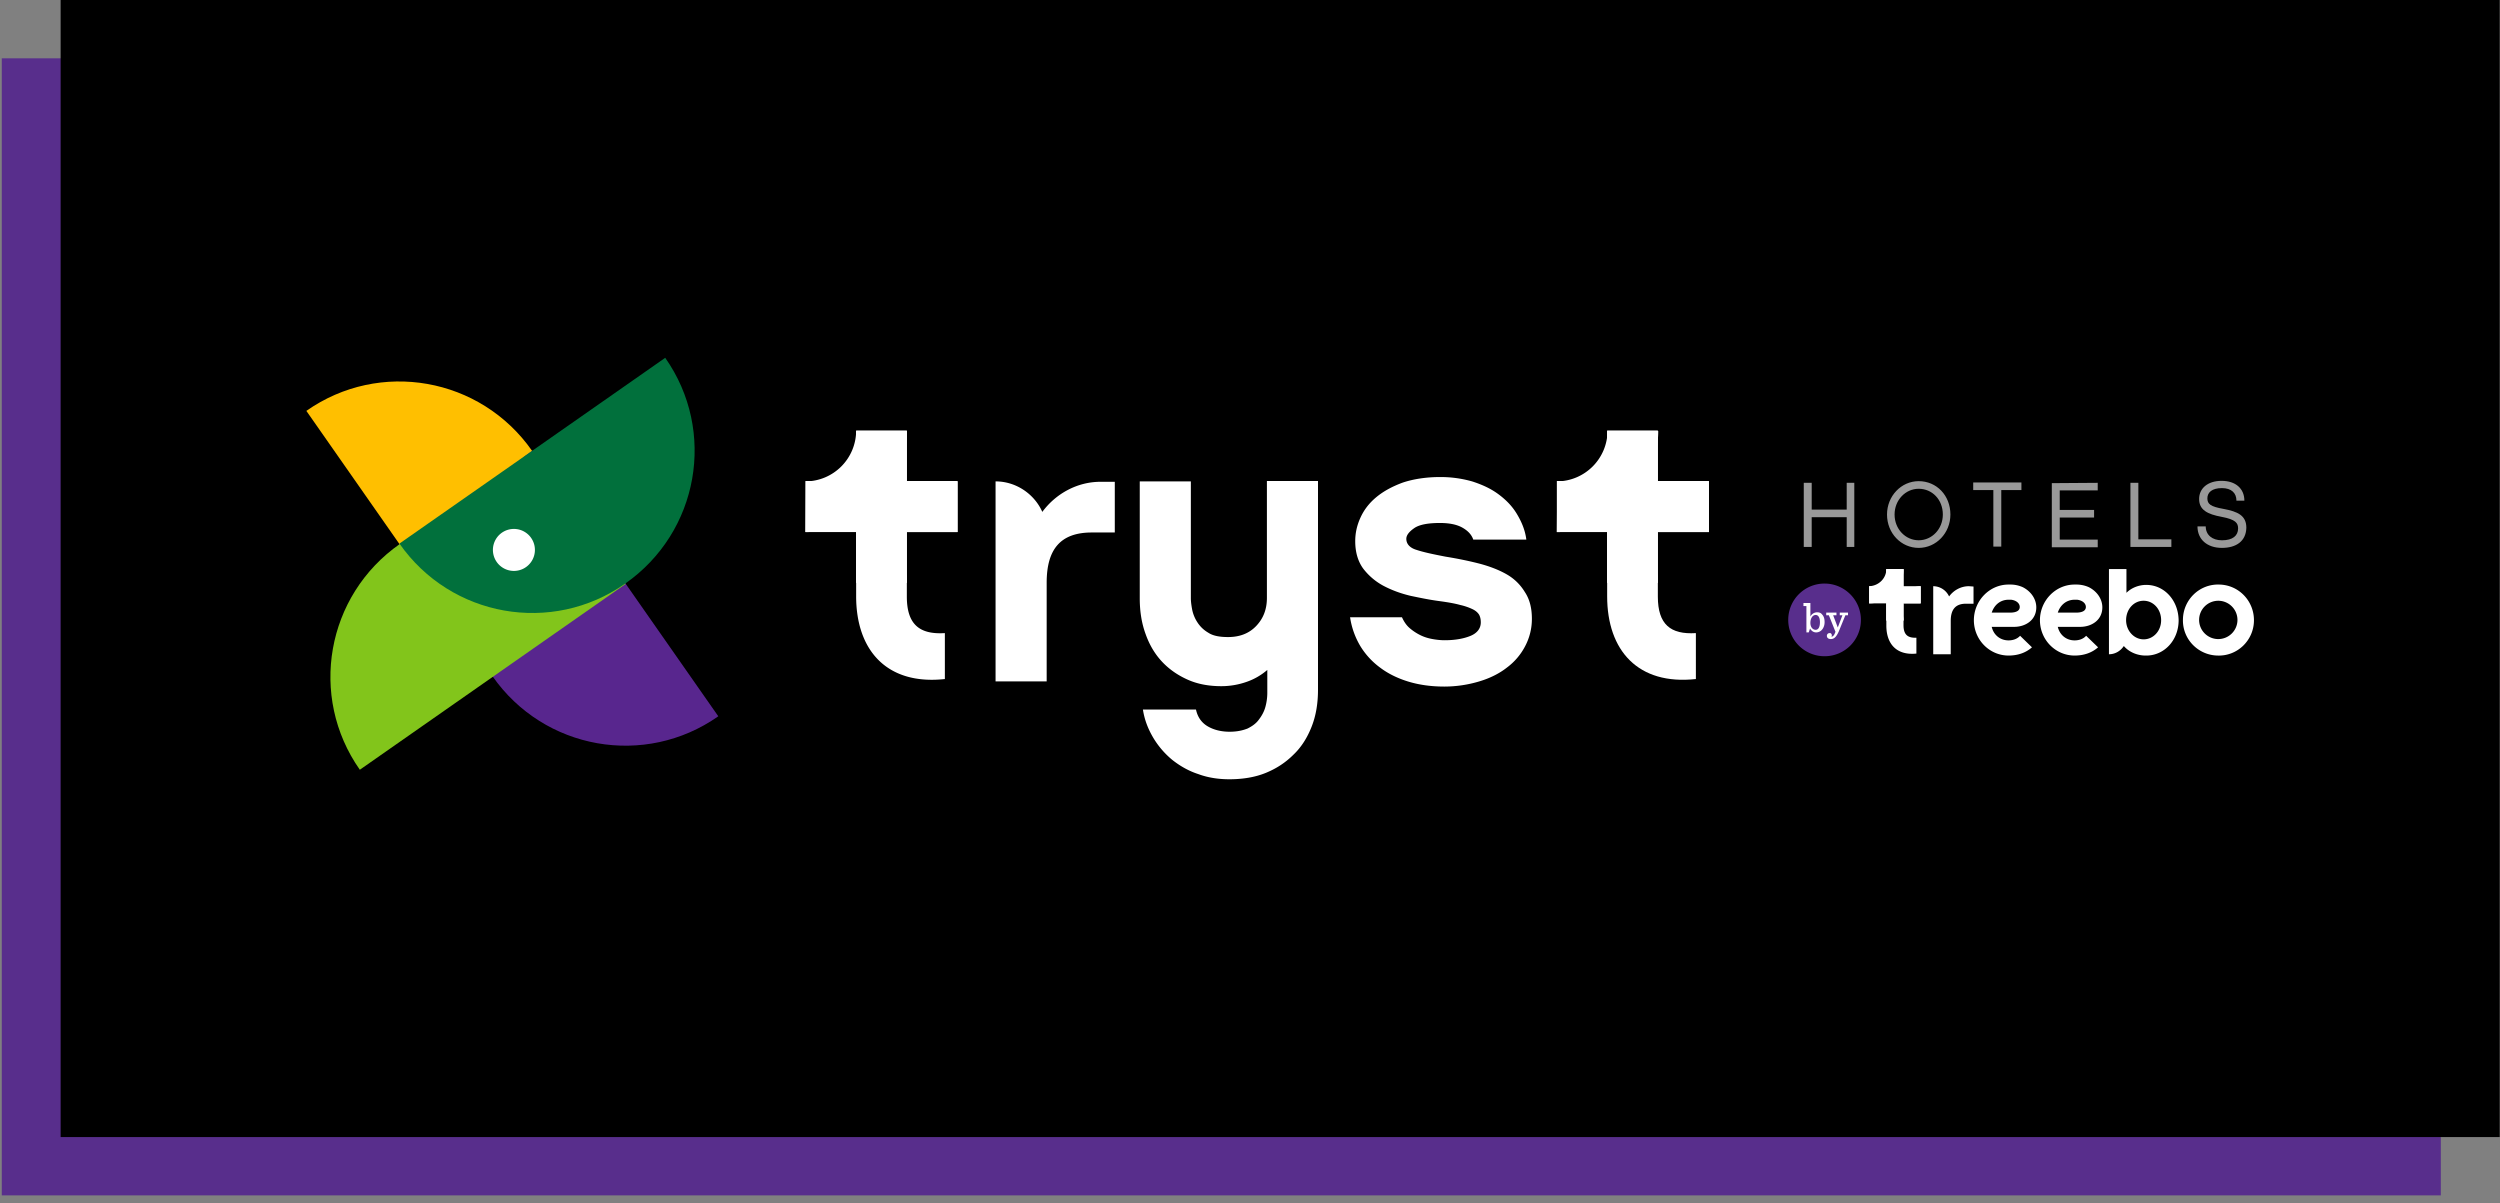 <svg xmlns="http://www.w3.org/2000/svg" width="293" height="141" viewBox="0 0 293 141">
    <rect x="0" y="0" width="293" height="141" fill="#808080" stroke="none"/>
    <g fill="none" fill-rule="evenodd">
        <path fill="#582E8C" d="M.207 140.099h285.857V6.834H.207z"/>
        <path fill="#000" d="M7.106 133.265h285.857V0H7.106z"/>
        <path fill="#FFBF00" d="M35.905 48.156c8.588-6.035 20.426-3.946 26.461 4.69 6.035 8.587 3.946 20.425-4.689 26.46l-21.772-31.15z"/>
        <path fill="#58268E" d="M84.185 83.948c-8.588 6.035-20.426 3.946-26.461-4.689-6.035-8.588-3.945-20.426 4.689-26.46l21.772 31.15z"/>
        <path fill="#82C51B" d="M42.172 90.215c-6.035-8.588-3.945-20.426 4.689-26.46 8.588-6.036 20.426-3.947 26.46 4.688l-31.15 21.772z"/>
        <path fill="#01703C" d="M77.964 41.935c6.035 8.588 3.946 20.426-4.688 26.461-8.588 6.035-20.426 3.946-26.461-4.689l31.149-21.772z"/>
        <path fill="#FFF" d="M60.23 61.99a2.461 2.461 0 1 1 0 4.922 2.461 2.461 0 0 1 0-4.922M128.982 56.466c-2.738 0-5.245 1.393-6.823 3.528-.929-2.09-3.065-3.575-5.479-3.575V79.863h5.99v-11.56c0-3.945 1.624-5.895 5.291-5.895h2.693v-5.942h-1.672zM106.282 69.928V50.477h-5.942v19.404c0 6.36 3.621 10.446 10.398 9.703V74.2c-2.97.186-4.456-1.02-4.456-4.27"/>
        <path fill="#FFF" d="M100.34 68.303h5.942V50.477h-5.942z"/>
        <path fill="#FFF" d="M100.34 68.303v-5.941a5.924 5.924 0 0 1 5.942 5.941h-5.942zM112.225 62.361h-5.942a5.923 5.923 0 0 1 5.942-5.942v5.942zM94.397 62.361c6.546 0 11.838-5.292 11.885-11.838h-5.942a5.964 5.964 0 0 1-5.895 5.896l-.047 5.942z"/>
        <path fill="#FFF" d="M94.397 62.362h17.827v-5.989H94.397zM194.3 69.928V50.477h-5.942v19.404c0 6.36 3.62 10.446 10.399 9.703V74.2c-2.972.186-4.457-1.02-4.457-4.27"/>
        <path fill="#FFF" d="M188.357 68.303h5.942V50.477h-5.942z"/>
        <path fill="#FFF" d="M188.357 68.303v-5.941a5.924 5.924 0 0 1 5.942 5.941h-5.942zM200.288 62.361h-5.94a5.923 5.923 0 0 1 5.94-5.942v5.942zM182.462 62.361c6.546 0 11.838-5.292 11.885-11.838h-5.943a5.965 5.965 0 0 1-5.895 5.896l-.047 5.942z"/>
        <path fill="#FFF" d="M182.462 62.362h17.826v-5.989h-17.826zM154.469 80.838c0 1.578-.231 3.017-.742 4.317-.511 1.3-1.207 2.414-2.136 3.296-.93.929-1.996 1.625-3.25 2.136-1.253.51-2.692.743-4.27.743-1.253 0-2.507-.186-3.622-.604-1.16-.371-2.181-.975-3.063-1.671a10.027 10.027 0 0 1-2.23-2.6c-.602-1.021-1.02-2.09-1.206-3.296h6.22c.187.882.65 1.532 1.347 1.95.697.418 1.579.65 2.6.65.835 0 1.486-.14 2.089-.372.557-.278 1.022-.603 1.346-1.067.325-.418.604-.93.743-1.44a6.26 6.26 0 0 0 .233-1.624v-2.74a7.354 7.354 0 0 1-2.414 1.394 8.901 8.901 0 0 1-2.972.51c-1.44 0-2.738-.232-3.9-.743-1.16-.51-2.181-1.207-3.017-2.09-.835-.881-1.485-1.948-1.95-3.248-.464-1.254-.696-2.646-.696-4.225V56.42h5.989v13.694c0 .325.046.743.139 1.254a4.23 4.23 0 0 0 .604 1.532c.324.51.742.928 1.3 1.253.556.372 1.345.51 2.32.51 1.347 0 2.46-.417 3.297-1.3.835-.881 1.253-1.95 1.253-3.295V56.373h5.988v24.465zM179.537 72.528a6.81 6.81 0 0 1-.789 3.203 7.337 7.337 0 0 1-2.136 2.507c-.882.696-1.996 1.254-3.249 1.625a14.238 14.238 0 0 1-4.085.603c-1.486 0-2.879-.185-4.132-.557-1.254-.371-2.414-.928-3.342-1.625a8.839 8.839 0 0 1-2.368-2.553 9.245 9.245 0 0 1-1.207-3.389h6.081c.233.511.511.929.882 1.254a5.89 5.89 0 0 0 1.254.835c.464.232.93.372 1.44.465.51.092.974.139 1.438.139 1.207 0 2.23-.186 3.018-.511.79-.325 1.207-.882 1.207-1.578 0-.325-.047-.604-.186-.882-.139-.232-.37-.464-.743-.65a6.866 6.866 0 0 0-1.485-.511c-.65-.185-1.486-.325-2.507-.464-1.068-.139-2.182-.371-3.296-.604-1.16-.278-2.182-.649-3.157-1.16a7.35 7.35 0 0 1-2.413-2.043c-.604-.835-.929-1.903-.929-3.203 0-.928.185-1.81.603-2.739.418-.928 1.022-1.717 1.857-2.414.836-.696 1.857-1.253 3.11-1.717 1.254-.418 2.74-.65 4.41-.65 1.347 0 2.554.185 3.714.51 1.161.372 2.182.836 3.065 1.486.882.65 1.624 1.393 2.181 2.321.557.928.975 1.903 1.115 3.017h-6.22c-.187-.557-.605-1.021-1.255-1.392-.649-.372-1.53-.557-2.646-.557-1.392 0-2.414.185-3.017.603-.604.418-.929.836-.929 1.254 0 .603.418 1.067 1.207 1.299.836.279 1.95.511 3.39.79 1.438.232 2.784.51 4.038.835 1.207.325 2.274.743 3.156 1.254a5.871 5.871 0 0 1 2.09 2.042c.557.836.835 1.857.835 3.157M235.402 70.289h.307c.62.08 1.005.427 1.005.853 0 .346-.266.659-1.159.659h-2.126c.307-.932 1.04-1.512 1.973-1.512zm.66 3.178c1.312 0 2.591-.78 2.591-2.285 0-1.006-.659-1.9-1.586-2.365a3.525 3.525 0 0 0-1.432-.307h-.233c-2.245 0-4.064 1.899-4.064 4.177 0 2.286 1.82 4.144 4.064 4.144 1.12 0 2.052-.346 2.745-.966l-1.392-1.352c-.347.386-.854.54-1.353.54-.966 0-1.746-.62-1.973-1.586h2.632zM243.144 70.289h.307c.619.08 1.012.427 1.012.853 0 .346-.273.659-1.166.659h-2.125c.307-.932 1.046-1.512 1.972-1.512zm.66 3.178c1.313 0 2.59-.78 2.59-2.285 0-1.006-.658-1.9-1.584-2.365a3.53 3.53 0 0 0-1.433-.307h-.233c-2.245 0-4.063 1.899-4.063 4.177 0 2.286 1.818 4.144 4.063 4.144 1.119 0 2.052-.346 2.752-.966l-1.4-1.352c-.346.386-.845.54-1.352.54-.966 0-1.738-.62-1.972-1.586h2.632zM230.756 68.703c-.93 0-1.78.465-2.322 1.2a2.06 2.06 0 0 0-1.86-1.2v7.974h2.053v-3.909c0-1.317.542-2.013 1.78-2.013h.89v-2.013l-.541-.039zM251.231 74.932c-1.119 0-2.052-1.006-2.052-2.245 0-1.273.893-2.279 2.052-2.279 1.126 0 2.053.967 2.053 2.28 0 1.278-.927 2.244-2.053 2.244m.313-6.382c-.892 0-1.745.346-2.325.926v-2.785h-2.05v9.987c.738 0 1.357-.387 1.744-.966.66.772 1.666 1.12 2.551 1.12h.08c2.092 0 3.791-1.78 3.791-4.145-.04-2.359-1.699-4.137-3.79-4.137M259.98 74.9a2.25 2.25 0 0 1-2.245-2.246 2.25 2.25 0 0 1 2.244-2.245 2.252 2.252 0 0 1 2.252 2.245 2.252 2.252 0 0 1-2.252 2.245m.12-6.389c-2.325-.08-4.218 1.78-4.257 4.064-.08 2.325 1.78 4.217 4.064 4.257 2.325.08 4.217-1.779 4.257-4.064.04-2.325-1.779-4.217-4.064-4.257M223.092 73.271V66.73h-2.013V73.31c0 2.167 1.2 3.522 3.523 3.29v-1.858c-1.007.04-1.51-.348-1.51-1.47"/>
        <path fill="#FFF" d="M221.079 72.729h2.013V66.69h-2.013z"/>
        <path fill="#FFF" d="M221.08 72.73v-2.014a2 2 0 0 1 2.012 2.013h-2.013zM225.105 70.716h-2.013a2 2 0 0 1 2.012-2.013v2.013zM219.065 70.716c2.207 0 4.026-1.819 4.026-4.026h-2.012c0 1.084-.89 1.974-2.014 2.013v2.013z"/>
        <path fill="#FFF" d="M219.065 70.716h6.039v-2.013h-6.039z"/>
        <path fill="#582E8C" d="M218.098 72.652a4.245 4.245 0 0 1-4.258 4.258 4.246 4.246 0 0 1-4.258-4.258 4.246 4.246 0 0 1 4.258-4.258c2.322 0 4.258 1.897 4.258 4.258"/>
        <path fill="#FFF" d="M212.797 73.813c-.313 0-.62-.273-.62-.813 0-.54.267-.926.62-.926.307 0 .5.307.5.846 0 .586-.193.893-.5.893m.732-1.819c-.112-.153-.305-.233-.58-.233a.878.878 0 0 0-.771.506v-1.592h-.814v.353h.347v3.091h.274l.153-.459c.153.266.386.46.732.46a.911.911 0 0 0 .62-.267c.233-.233.353-.58.353-.933 0-.386-.08-.693-.314-.926M214.691 74.471c0 .04-.039.116-.039.155.194-.039.31-.155.465-.58l-.775-1.936h-.309v-.31h1.2v.31h-.387l.542 1.432.542-1.432h-.31v-.31h.967v.31h-.309l-.774 1.897c-.31.696-.58.89-.929.89-.31 0-.465-.155-.465-.387 0-.155.116-.31.31-.31.155-.039.271.116.271.271"/>
        <path fill="#999" d="M217.324 56.587v7.51h-.89v-3.484h-4.104v3.484h-.929v-7.51h.93v3.135h4.102v-3.135zM224.87 63.32c-1.547 0-2.826-1.312-2.826-3.018 0-1.699 1.28-3.018 2.825-3.018 1.592 0 2.831 1.279 2.831 3.018 0 1.706-1.279 3.018-2.83 3.018m0-6.929c-2.047 0-3.712 1.746-3.712 3.911 0 2.205 1.665 3.911 3.711 3.911 2.052 0 3.718-1.739 3.718-3.911 0-2.245-1.626-3.911-3.718-3.911M234.55 57.439v6.619h-.93v-6.62h-2.36v-.89h5.65v.89zM245.853 56.587v.89h-4.452v2.284h4.026v.891h-4.025v2.593h4.452v.891h-5.382v-7.51zM254.485 64.097h-4.8v-7.51h.93v6.62h3.87zM260.408 64.213c-1.742 0-2.864-1.006-2.864-2.516h.968c0 1.006.774 1.626 1.896 1.626 1.277 0 1.897-.542 1.897-1.394 0-.619-.27-1.045-1.935-1.355-1.665-.309-2.633-.813-2.633-2.09 0-1.278 1.045-2.129 2.633-2.129 1.625 0 2.671.89 2.671 2.322h-.93c0-.89-.58-1.471-1.703-1.471-1.16 0-1.703.504-1.703 1.2 0 .658.35.968 1.896 1.239 1.665.31 2.672.774 2.672 2.207-.039 1.587-1.2 2.361-2.865 2.361"/>
    </g>
</svg>
